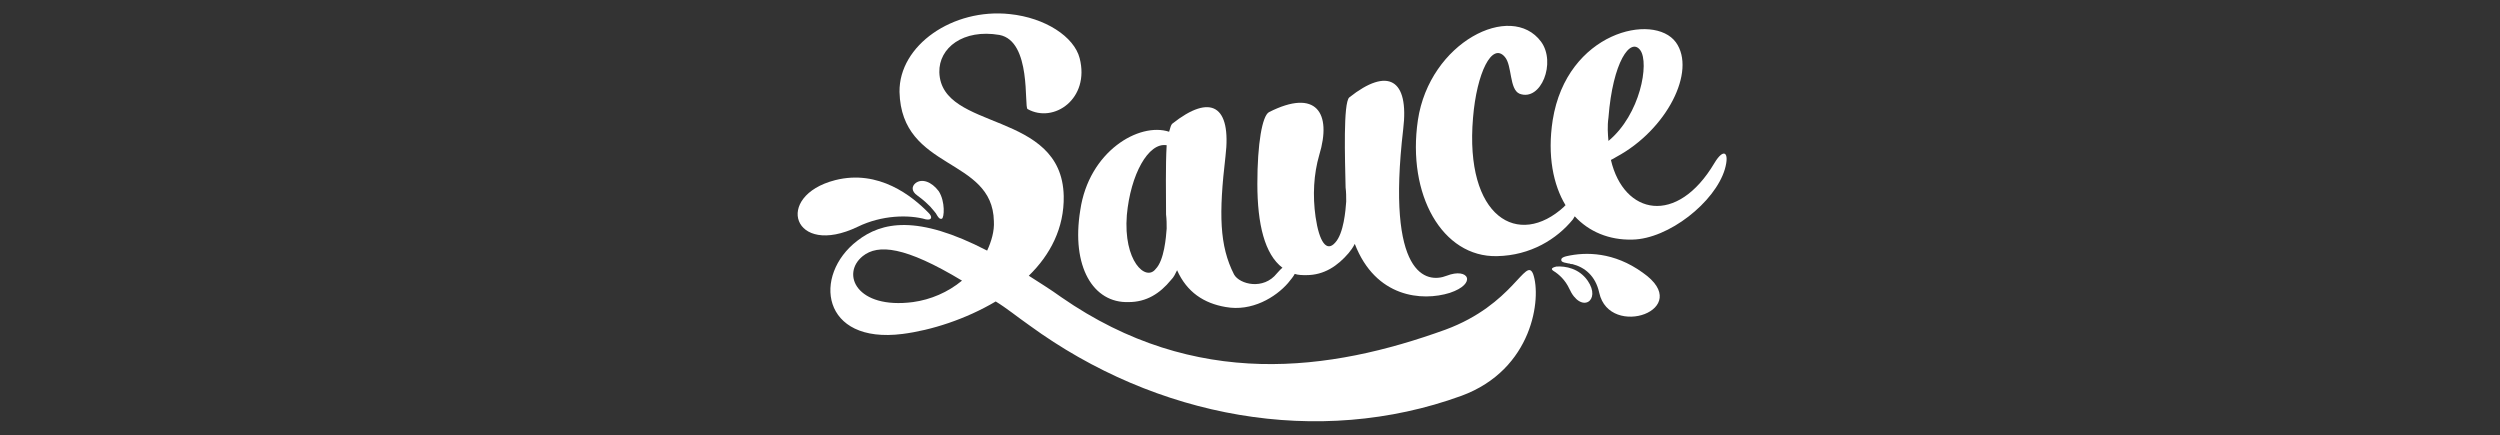 <?xml version="1.0" encoding="utf-8"?>
<!-- Generator: Adobe Illustrator 23.0.1, SVG Export Plug-In . SVG Version: 6.00 Build 0)  -->
<svg version="1.1" id="Layer_1" xmlns="http://www.w3.org/2000/svg" xmlns:xlink="http://www.w3.org/1999/xlink" x="0px" y="0px"
	 viewBox="0 0 408 71" style="enable-background:new 0 0 408 71;" xml:space="preserve">
<rect x="0" y="0" width="408" height="71" fill="#333333" stroke="none"/>
<style type="text/css">
	.st0{fill:#FFFFFF;}
</style>
<g>
	<path class="st0" d="M184.2,49.3c2.9,0,5.1-1.4,6.9-3.6c0.5-0.5,0.7-1,1-1.6c1.6,3.6,4.4,5.4,7.9,6c4.3,0.8,8.2-1.6,10.2-3.9
		c0.5-0.6,0.9-1.1,1.1-1.5c0.6,0.2,1.2,0.2,1.9,0.2c2.9,0,5.1-1.5,6.9-3.6c0.4-0.5,0.7-0.9,1-1.5c3.4,8.8,11,9.4,15.5,8
		c4.5-1.5,3.1-4.2-0.5-2.8c-3.3,1.3-9.9,0.1-7.1-23.9c1-8.2-2.5-10.2-8.8-5.2c-1,0.9-0.7,10-0.6,14.7c0.1,0.8,0.1,1.5,0.1,2.3
		c-0.1,1.4-0.4,5.2-1.8,6.7c-1.4,1.6-2.6-0.1-3.2-4.2c-0.5-3.5-0.3-7,0.6-10.1c2.1-6.9-0.5-10.9-8.2-7c-1.1,0.6-1.9,5.1-1.9,11.7
		s1.2,11.5,4.1,13.7c-0.3,0.2-0.6,0.6-0.9,0.9c-2.2,2.8-6.1,1.8-7,0.2c-2.4-4.7-2.5-9.9-1.4-19.3c1-8.3-2.4-10.3-8.7-5.3
		c-0.2,0.2-0.3,0.6-0.5,1.3c-4.9-1.6-13.1,3.2-14.5,12.8C174.8,43.5,178.4,49.5,184.2,49.3z M183.9,35.1c0.6-6.6,3.5-11.9,6.5-11.4
		c-0.2,3.3-0.1,8.2-0.1,11.3c0.1,0.8,0.1,1.6,0.1,2.3c-0.1,1.4-0.4,5.2-1.8,6.6C187,46,183.3,42.6,183.9,35.1z"/>
	<path class="st0" d="M279.8,26.6c-6.1,10.3-14.8,8.5-16.9-0.5c0.2-0.1,0.6-0.3,0.9-0.5c8.2-4.4,13.1-14,9.7-18.7
		c-3.6-4.9-17.8-1.7-20.1,12.7c-0.9,5.8,0.1,10.6,2.1,13.9c-0.1,0.1-0.2,0.1-0.2,0.2c-7.5,6.9-16.3,1.8-14.9-14.5
		c0.6-7.3,3.1-12.4,5.2-9.9c1.2,1.4,0.7,5.3,2.4,6c3.5,1.3,6-5.1,3.5-8.5c-4.9-6.6-18.2,0.1-20.1,12.8c-1.8,12.2,4,22.4,12.9,22.2
		c5.5-0.1,9.8-2.8,12.4-6c0.1-0.2,0.2-0.3,0.3-0.5c2.3,2.5,5.6,3.9,9.4,3.8c5.9-0.1,13.5-6.1,15.1-11.5
		C282.3,24.8,281.3,24.1,279.8,26.6z M262.5,19.2c0.7-9.1,3.6-13.2,5.2-11c1.5,2.1,0,10.5-5.2,14.8
		C262.4,21.9,262.3,20.6,262.5,19.2z"/>
	<path class="st0" d="M235.9,53.8c-18.8,6.8-40.8,9.9-62.7-5.3c-1.8-1.3-3.6-2.4-5.3-3.5c3.5-3.4,5.8-7.8,5.7-13
		c-0.3-14.1-20-10.5-20.3-20.2c-0.1-4,3.9-7.1,9.8-6.1c5.3,1,4,11.8,4.6,12.1c4.3,2.4,10.2-1.7,8.5-8.3c-0.9-3.5-5.6-6.6-11.4-7.2
		c-9.3-1-18.1,5.1-18,12.7c0.3,12.9,15.2,10.6,15.4,21.1c0.1,1.6-0.4,3.3-1.1,4.8c-11.4-5.9-17.2-4.7-21.2-1.6
		c-7.3,5.6-5.9,16.9,7.4,15.2c4.7-0.6,10.3-2.4,15.2-5.3c1.8,1.1,3.5,2.5,5.5,3.9c20.7,15.1,47.1,20,70.5,11.5
		c11.7-4.3,13.1-16,11.7-19.9C249,41.8,247,49.7,235.9,53.8z M149,49.3c-9.2,1.2-11.8-4.6-8.2-7.5c2.5-2,6.9-1.6,16.2,4
		C154.7,47.7,151.9,48.9,149,49.3z"/>
	<path class="st0" d="M268.1,44.5c-4.7-3.4-9.3-3.4-12.4-2.7c-0.9,0.2-0.9,0.5-0.9,0.6c0,0.2,0,0.4,1.2,0.6c0,0,0,0,0.1,0
		c0.2,0.1,0.3,0.1,0.5,0.1c2,0.5,3.8,1.9,4.4,4.7C262.7,55.4,276.7,50.5,268.1,44.5z"/>
	<path class="st0" d="M254,43.5c-0.4,0.1-1.1,0.3-0.5,0.7l0,0c1,0.6,2,1.6,2.6,2.9c1.9,4.2,5.3,2,3-1.3
		C257.7,43.8,255.5,43.4,254,43.5z"/>
	<path class="st0" d="M151.1,35.8C151.1,35.8,151.2,35.8,151.1,35.8c1.1,0.2,1-0.5,0.5-1c-2.7-2.8-8.2-7.2-15.3-5.4
		c-10.1,2.6-6.9,12.7,3.7,7.6C143.9,35.1,148.3,35,151.1,35.8z"/>
	<path class="st0" d="M151.8,33.7c0.4,0.5,1,1.1,1.1,1.4c0.2,0.3,0.4,0.7,0.8,0.6s0.6-2.8-0.5-4.5c-1.2-1.6-2.8-2.1-3.8-1.3
		c-0.6,0.5-0.7,1.3,0.3,2C150.8,32.7,151.4,33.3,151.8,33.7z"/>
</g>
</svg>
